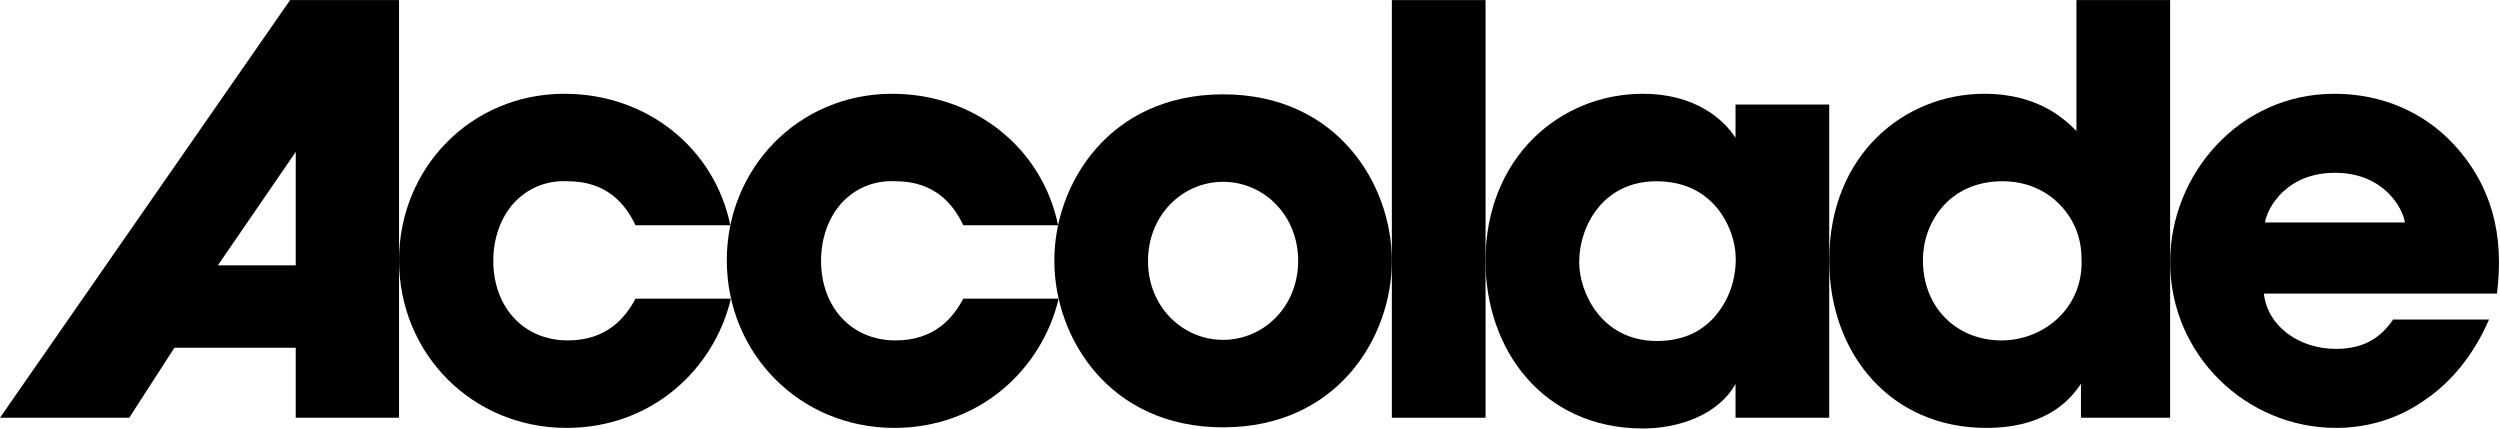 <?xml version="1.0" encoding="UTF-8"?>
<svg id="svg8" width="4375.2pt" height="750pt" version="1.1" viewBox="0 0 4375.2 750" xmlns="http://www.w3.org/2000/svg" xmlns:cc="http://creativecommons.org/ns#" xmlns:dc="http://purl.org/dc/elements/1.1/" xmlns:rdf="http://www.w3.org/1999/02/22-rdf-syntax-ns#">
 <g id="layer1" transform="translate(-25.045 462.02)">
  <g id="g954" transform="matrix(1.317 0 0 1.317 -7.952 -91.439)">
   <path id="path820" d="m25.045 273.73h171.75l60-93h161.25v93h137.25v-555h-144.75zm289.5-202.5 103.5-150.75v150.75z" dominant-baseline="auto" style="font-feature-settings:normal;font-variant-alternates:normal;font-variant-caps:normal;font-variant-ligatures:normal;font-variant-numeric:normal;font-variant-position:normal;paint-order:normal;shape-padding:0;text-decoration-color:#000000;text-decoration-line:none;text-decoration-style:solid;text-indent:0;text-orientation:mixed;text-transform:none;white-space:normal"/>
   <path id="path822" d="m869.55 115.48c-13.5 25.5-38.25 55.5-90 55.5-59.25 0-99-45-99-105.75 0-30 9.75-57 27-76.5 18-19.5 42.75-30.75 72-29.25 51.75 0 76.5 30 90 58.5h126c-21-102-110.25-174.75-220.5-174.75-124.5 0-219.75 99-219.75 221.25 0 123.75 96.75 222.75 222.75 222.75 112.5 0 195.75-77.25 218.25-171.75z" dominant-baseline="auto" style="font-feature-settings:normal;font-variant-alternates:normal;font-variant-caps:normal;font-variant-ligatures:normal;font-variant-numeric:normal;font-variant-position:normal;paint-order:normal;shape-padding:0;text-decoration-color:#000000;text-decoration-line:none;text-decoration-style:solid;text-indent:0;text-orientation:mixed;text-transform:none;white-space:normal"/>
   <path id="path828" d="m1874.6 273.73h124.5v-555h-124.5z" dominant-baseline="auto" style="font-feature-settings:normal;font-variant-alternates:normal;font-variant-caps:normal;font-variant-ligatures:normal;font-variant-numeric:normal;font-variant-position:normal;paint-order:normal;shape-padding:0;text-decoration-color:#000000;text-decoration-line:none;text-decoration-style:solid;text-indent:0;text-orientation:mixed;text-transform:none;white-space:normal"/>
   <path id="path830" d="m2455.8-142.52h-124.5v44.25c-16.5-25.5-54.75-58.5-123-58.5-111 0-209.25 85.5-209.25 222 0 119.25 77.25 222.75 209.25 222.75 48.75 0 100.5-18.75 123-59.25v45h124.5zm-332.25 209.25c0-47.25 31.5-107.25 102.75-107.25 52.5 0 81 29.25 94.5 57.75 8.25 17.25 12 36 10.5 54.75s-6.75 36.75-17.25 53.25c-15.75 25.5-42.75 46.5-87 46.5-75 0-103.5-66-103.5-104.25z" dominant-baseline="auto" style="font-feature-settings:normal;font-variant-alternates:normal;font-variant-caps:normal;font-variant-ligatures:normal;font-variant-numeric:normal;font-variant-position:normal;paint-order:normal;shape-padding:0;text-decoration-color:#000000;text-decoration-line:none;text-decoration-style:solid;text-indent:0;text-orientation:mixed;text-transform:none;white-space:normal"/>
   <path id="path832" d="m2908.8-281.27h-124.5v174c-13.5-13.5-48.75-49.5-122.25-49.5-105.75 0-206.25 80.25-206.25 221.25 0 125.25 82.5 222.75 208.5 222.75 84 0 114-41.25 126-58.5v45h118.5zm-328.5 345c0-48 33.75-104.25 105.75-104.25 29.25 0 55.5 10.5 74.25 29.25 18.75 18 30.75 43.5 30.75 73.5 1.5 30.75-9.75 57.75-29.25 77.25s-47.25 31.5-77.25 31.5c-58.5 0-104.25-42.75-104.25-106.5z" dominant-baseline="auto" style="font-feature-settings:normal;font-variant-alternates:normal;font-variant-caps:normal;font-variant-ligatures:normal;font-variant-numeric:normal;font-variant-position:normal;paint-order:normal;shape-padding:0;text-decoration-color:#000000;text-decoration-line:none;text-decoration-style:solid;text-indent:0;text-orientation:mixed;text-transform:none;white-space:normal"/>
   <path id="path834" d="m3343.1 108.73c9.75-76.5-6-143.25-58.5-199.5-39-41.25-93.75-66-157.5-66-126.75 0-218.25 107.25-218.25 223.5 0 123.75 101.25 220.5 220.5 220.5 42.75 0 84-12.75 118.5-37.5 35.25-24 64.5-60 84.75-106.5h-127.5c-15 21.75-36 39-75.75 39-48.75 0-90.75-29.25-96-73.5zm-308.25-94.5c3-19.5 28.5-66 93-66s90 46.5 93 66z" dominant-baseline="auto" style="font-feature-settings:normal;font-variant-alternates:normal;font-variant-caps:normal;font-variant-ligatures:normal;font-variant-numeric:normal;font-variant-position:normal;paint-order:normal;shape-padding:0;text-decoration-color:#000000;text-decoration-line:none;text-decoration-style:solid;text-indent:0;text-orientation:mixed;text-transform:none;white-space:normal"/>
   <path id="path822-3" d="m1305.1 115.48c-13.5 25.5-38.25 55.5-90 55.5-59.25 0-99-45-99-105.75 0-30 9.75-57 27-76.5 18-19.5 42.75-30.75 72-29.25 51.75 0 76.5 30 90 58.5h126c-21-102-110.25-174.75-220.5-174.75-124.5 0-219.75 99-219.75 221.25 0 123.75 96.75 222.75 222.75 222.75 112.5 0 195.75-77.25 218.25-171.75z" dominant-baseline="auto" style="font-feature-settings:normal;font-variant-alternates:normal;font-variant-caps:normal;font-variant-ligatures:normal;font-variant-numeric:normal;font-variant-position:normal;paint-order:normal;shape-padding:0;text-decoration-color:#000000;text-decoration-line:none;text-decoration-style:solid;text-indent:0;text-orientation:mixed;text-transform:none;white-space:normal"/>
   <path id="path826" d="m1426.1 65.227c0 102 72.75 221.25 224.25 221.25s224.25-119.25 224.25-221.25c0-102-72.75-221.25-224.25-221.25s-224.25 119.25-224.25 220.5zm124.5 0c0-60.75 45.75-105 99.75-105s99.75 44.25 99.75 105c0 60.75-45.75 105-99.75 105s-99.75-44.25-99.75-104.25z" dominant-baseline="auto" style="font-feature-settings:normal;font-variant-alternates:normal;font-variant-caps:normal;font-variant-ligatures:normal;font-variant-numeric:normal;font-variant-position:normal;paint-order:normal;shape-padding:0;text-decoration-color:#000000;text-decoration-line:none;text-decoration-style:solid;text-indent:0;text-orientation:mixed;text-transform:none;white-space:normal"/>
  </g>
 </g>
</svg>
